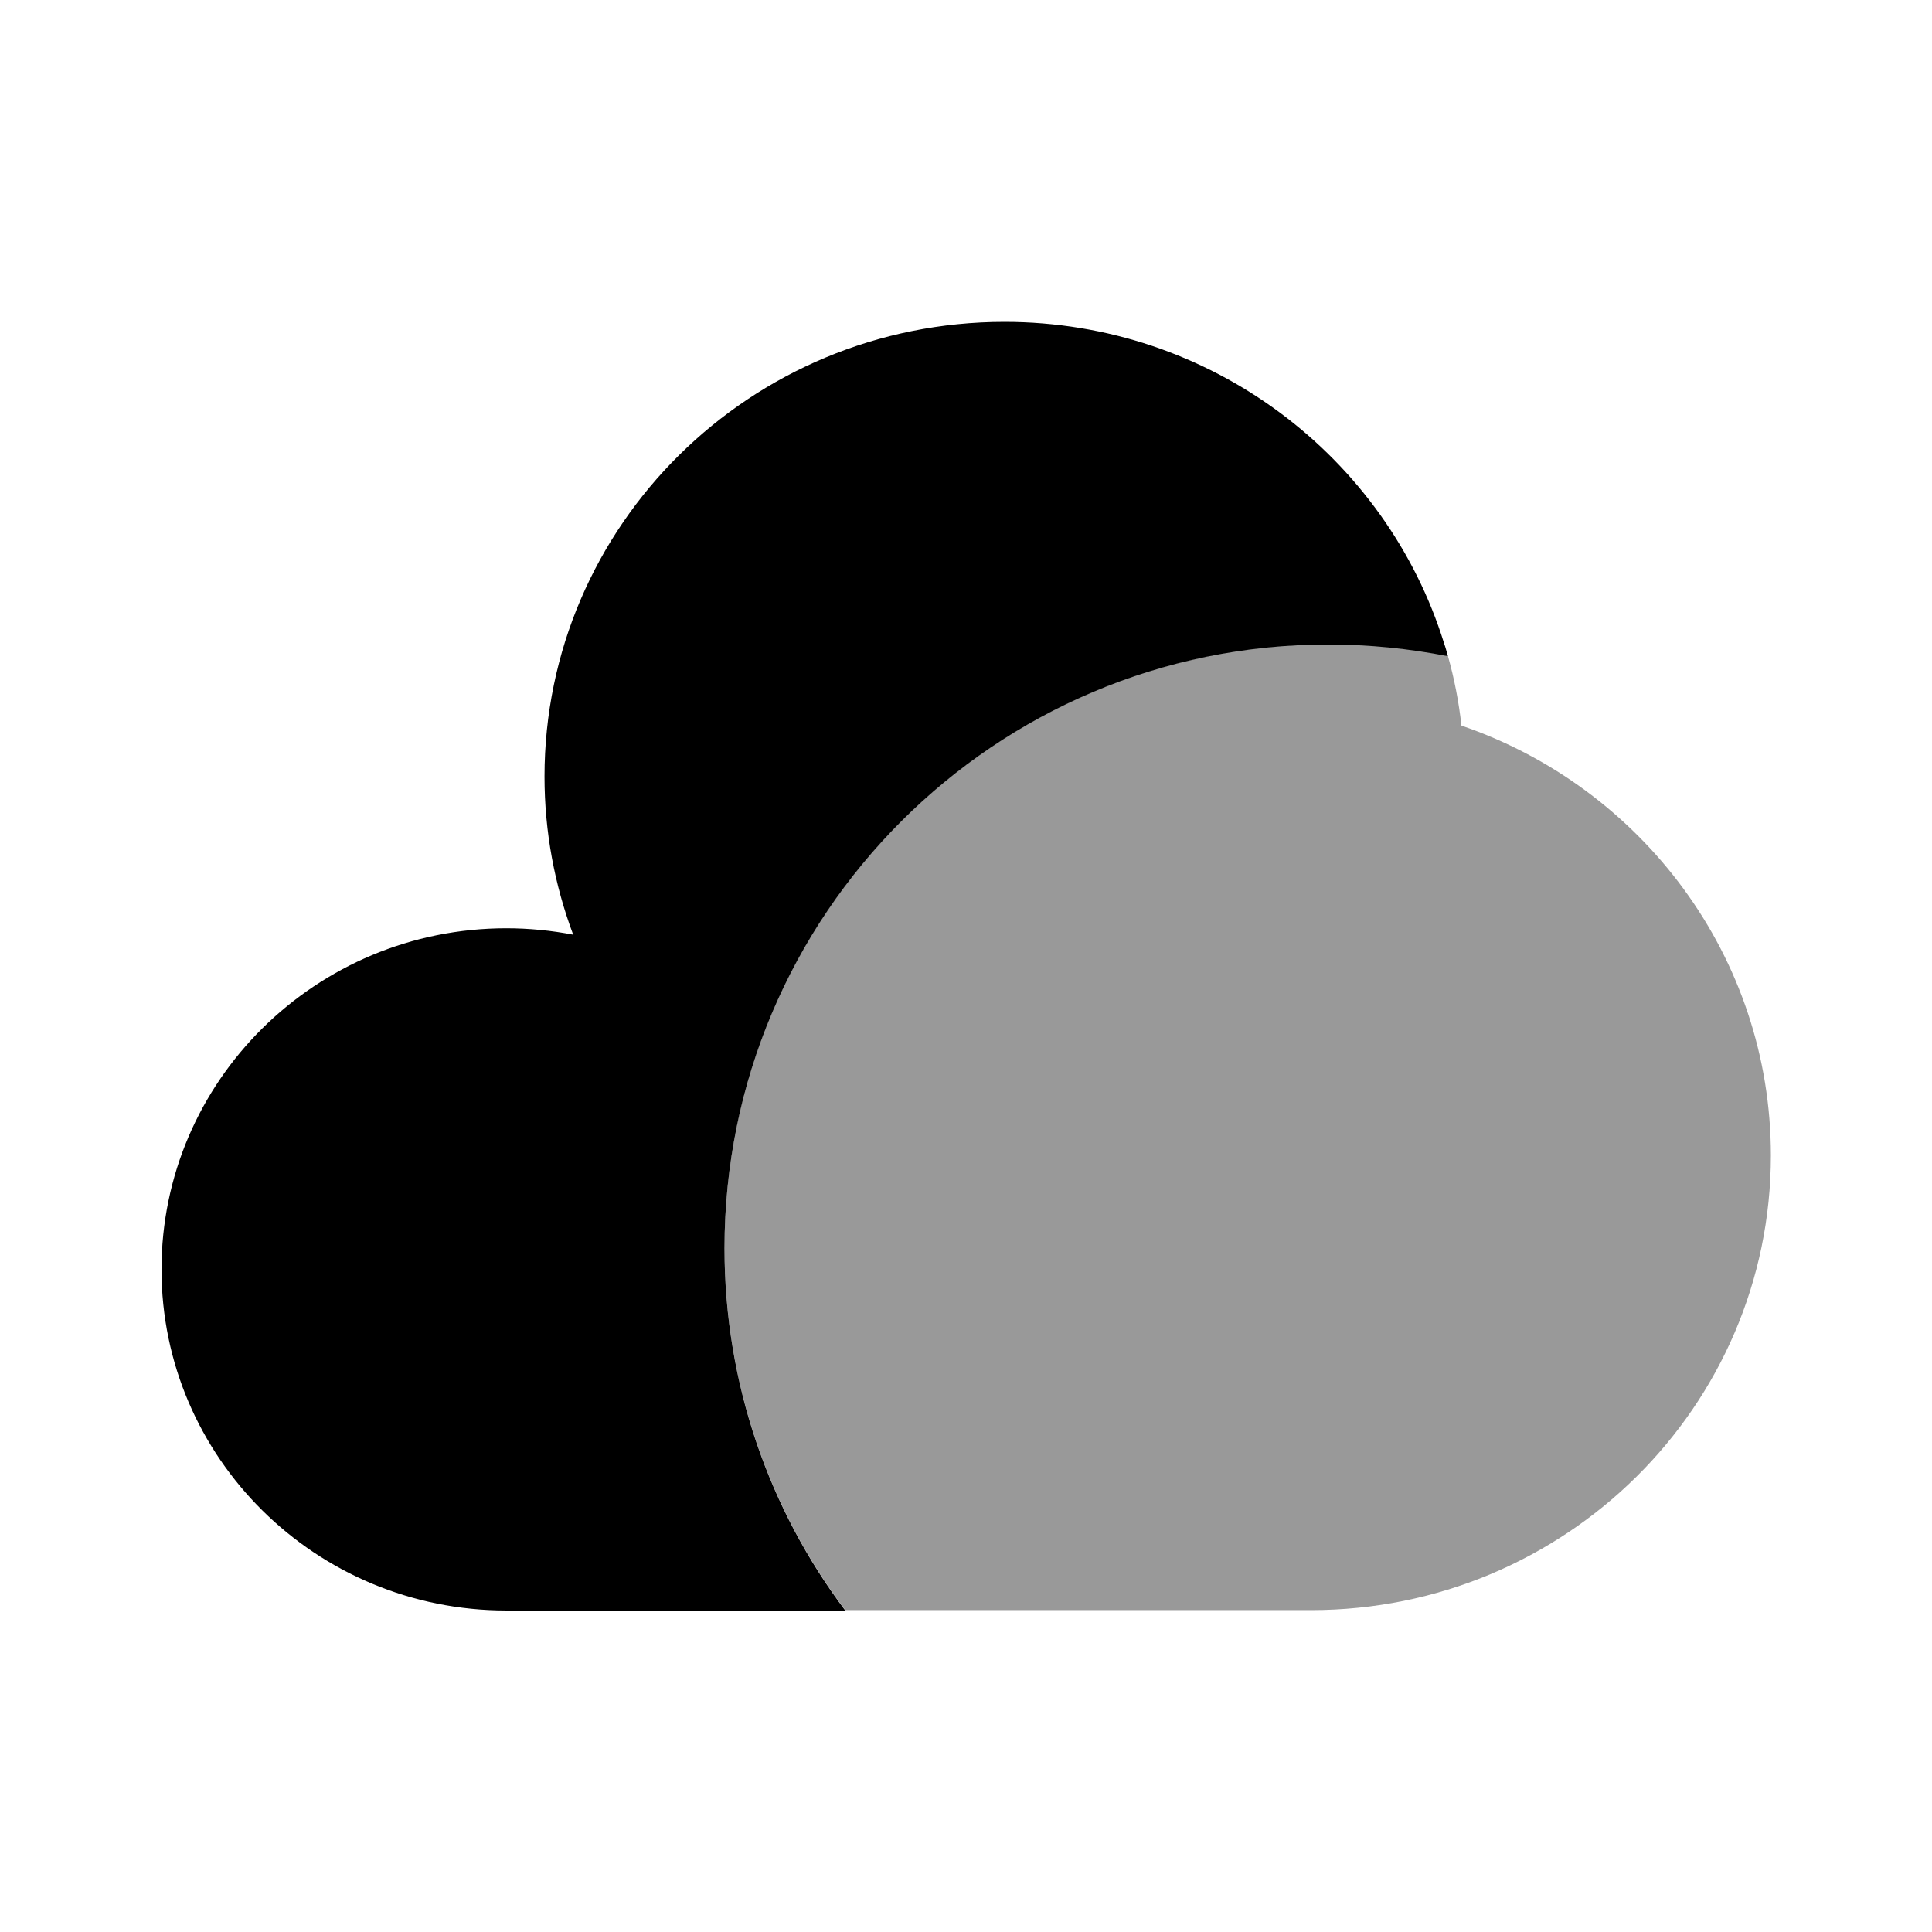 <svg xmlns="http://www.w3.org/2000/svg" viewBox="0 0 512 512"><!--!Font Awesome Pro 6.6.0 by @fontawesome - https://fontawesome.com License - https://fontawesome.com/license (Commercial License) Copyright 2024 Fonticons, Inc.--><path class="fa-secondary" opacity=".4" d="M192 330.7c0 36 11.9 69.3 32 96l123.4 0c67.3 0 121.9-53.9 121.9-120.5c0-52.7-34.3-97.6-82-113.9c-.7-6.3-1.9-12.5-3.6-18.5c-10.3-2.1-20.9-3.1-31.7-3.1c-88.4 0-160 71.6-160 160z"/><path class="fa-primary" d="M266.2 85.3c-67.3 0-121.9 53.9-121.9 120.5c0 14.7 2.7 28.8 7.6 41.9c-5.7-1.1-11.7-1.7-17.7-1.7c-50.5 0-91.4 40.5-91.4 90.4s40.9 90.4 91.4 90.4H224c-20.1-26.7-32-60-32-96c0-88.4 71.6-160 160-160c10.9 0 21.5 1.1 31.7 3.1c-.3-1.1-.6-2.3-1-3.4C367.4 121.2 321 85.3 266.2 85.3z"/></svg>